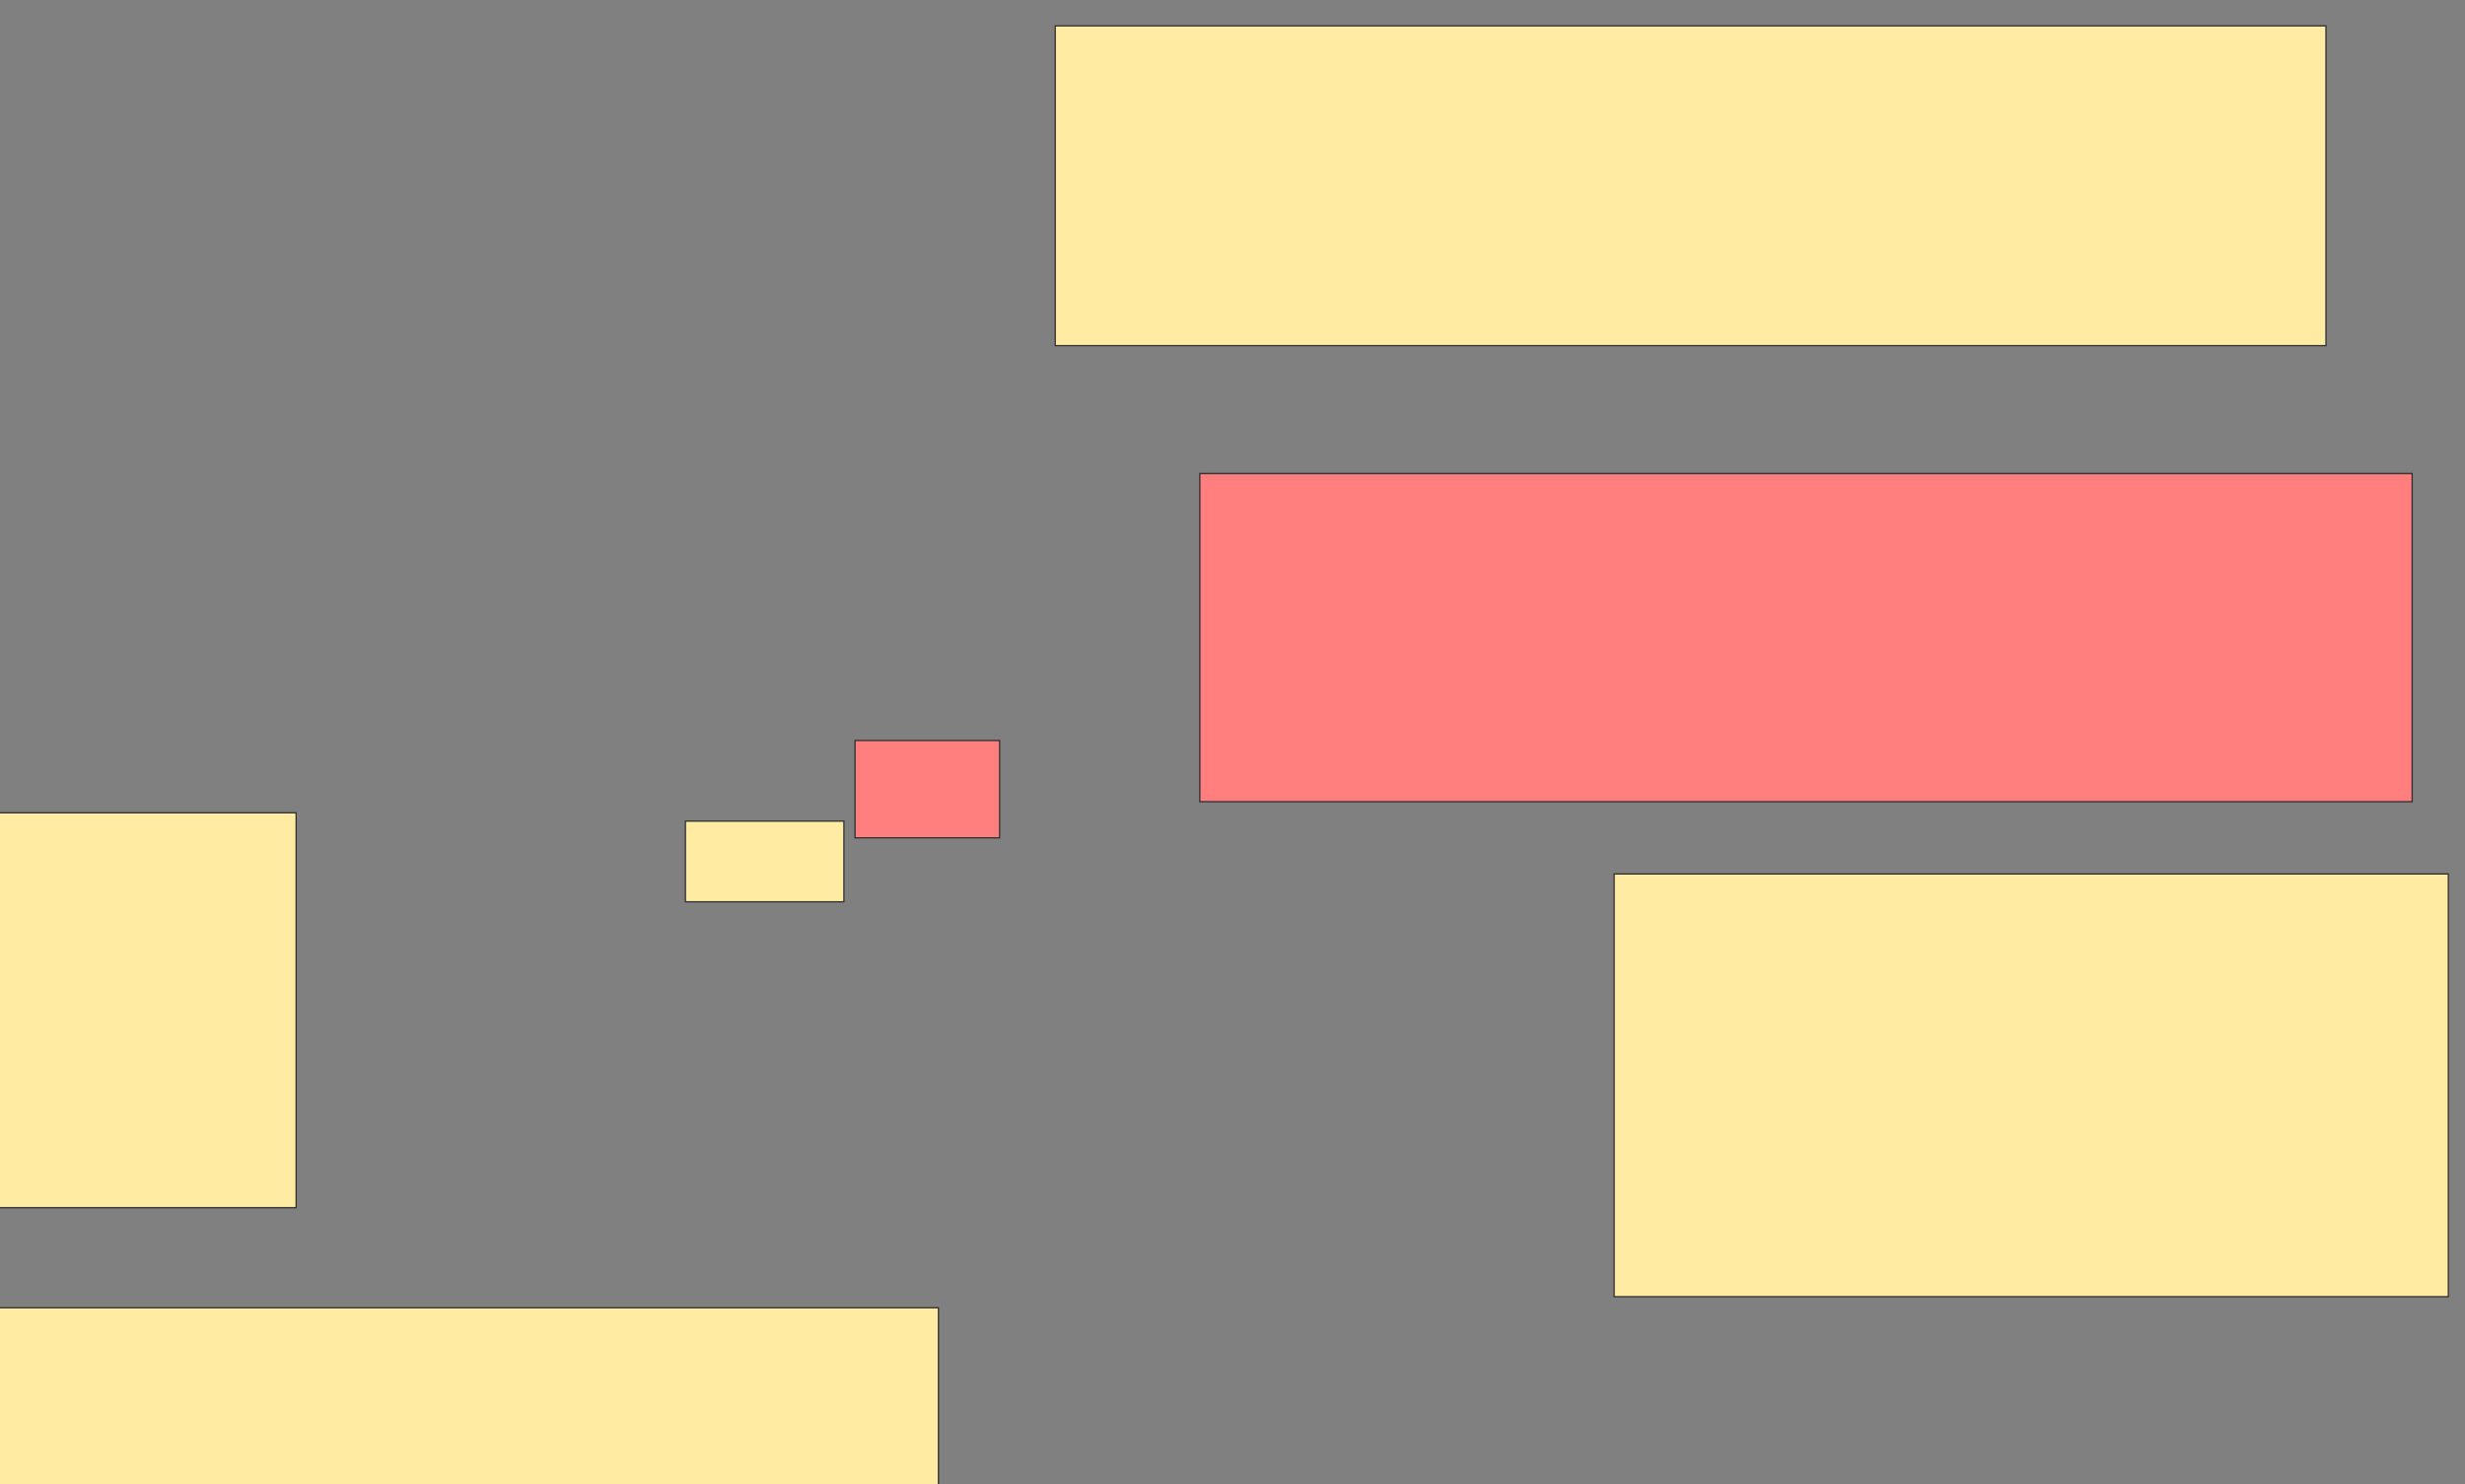 <svg xmlns="http://www.w3.org/2000/svg" width="1970" height="1186">
 <rect width="100%" height="100%" fill="#808080" stroke="none"/>
 <!-- Created with Image Occlusion Enhanced -->
 <g>
  <title>Labels</title>
 </g>
 <g>
  <title>Masks</title>
  <rect fill="#FFEBA2" stroke="#2D2D2D" x="-27.778" y="649.556" width="264.444" height="315.556" id="addb29a9a12a40ab936b422c257f71a8-ao-2"/>
  <rect fill="#FFEBA2" stroke="#2D2D2D" x="-5.556" y="1045.111" width="755.556" height="157.778" id="addb29a9a12a40ab936b422c257f71a8-ao-4"/>
  <rect fill="#FFEBA2" stroke="#2D2D2D" x="1290" y="698.444" width="666.667" height="337.778" id="addb29a9a12a40ab936b422c257f71a8-ao-6"/>
  <g id="addb29a9a12a40ab936b422c257f71a8-ao-1">
   <rect fill="#FFEBA2" stroke="#2D2D2D" x="843.333" y="20.667" width="1015.556" height="255.556"/>
   <rect fill="#FFEBA2" stroke="#2D2D2D" x="547.778" y="656.222" width="126.667" height="64.444"/>
  </g>
  <g id="addb29a9a12a40ab936b422c257f71a8-ao-3" class="qshape">
   <rect fill="#FF7E7E" stroke="#2D2D2D" x="683.333" y="591.778" width="115.556" height="77.778" class="qshape"/>
   <rect fill="#FF7E7E" stroke="#2D2D2D" x="958.889" y="378.444" width="968.889" height="262.222" class="qshape"/>
  </g>
 </g>
</svg>